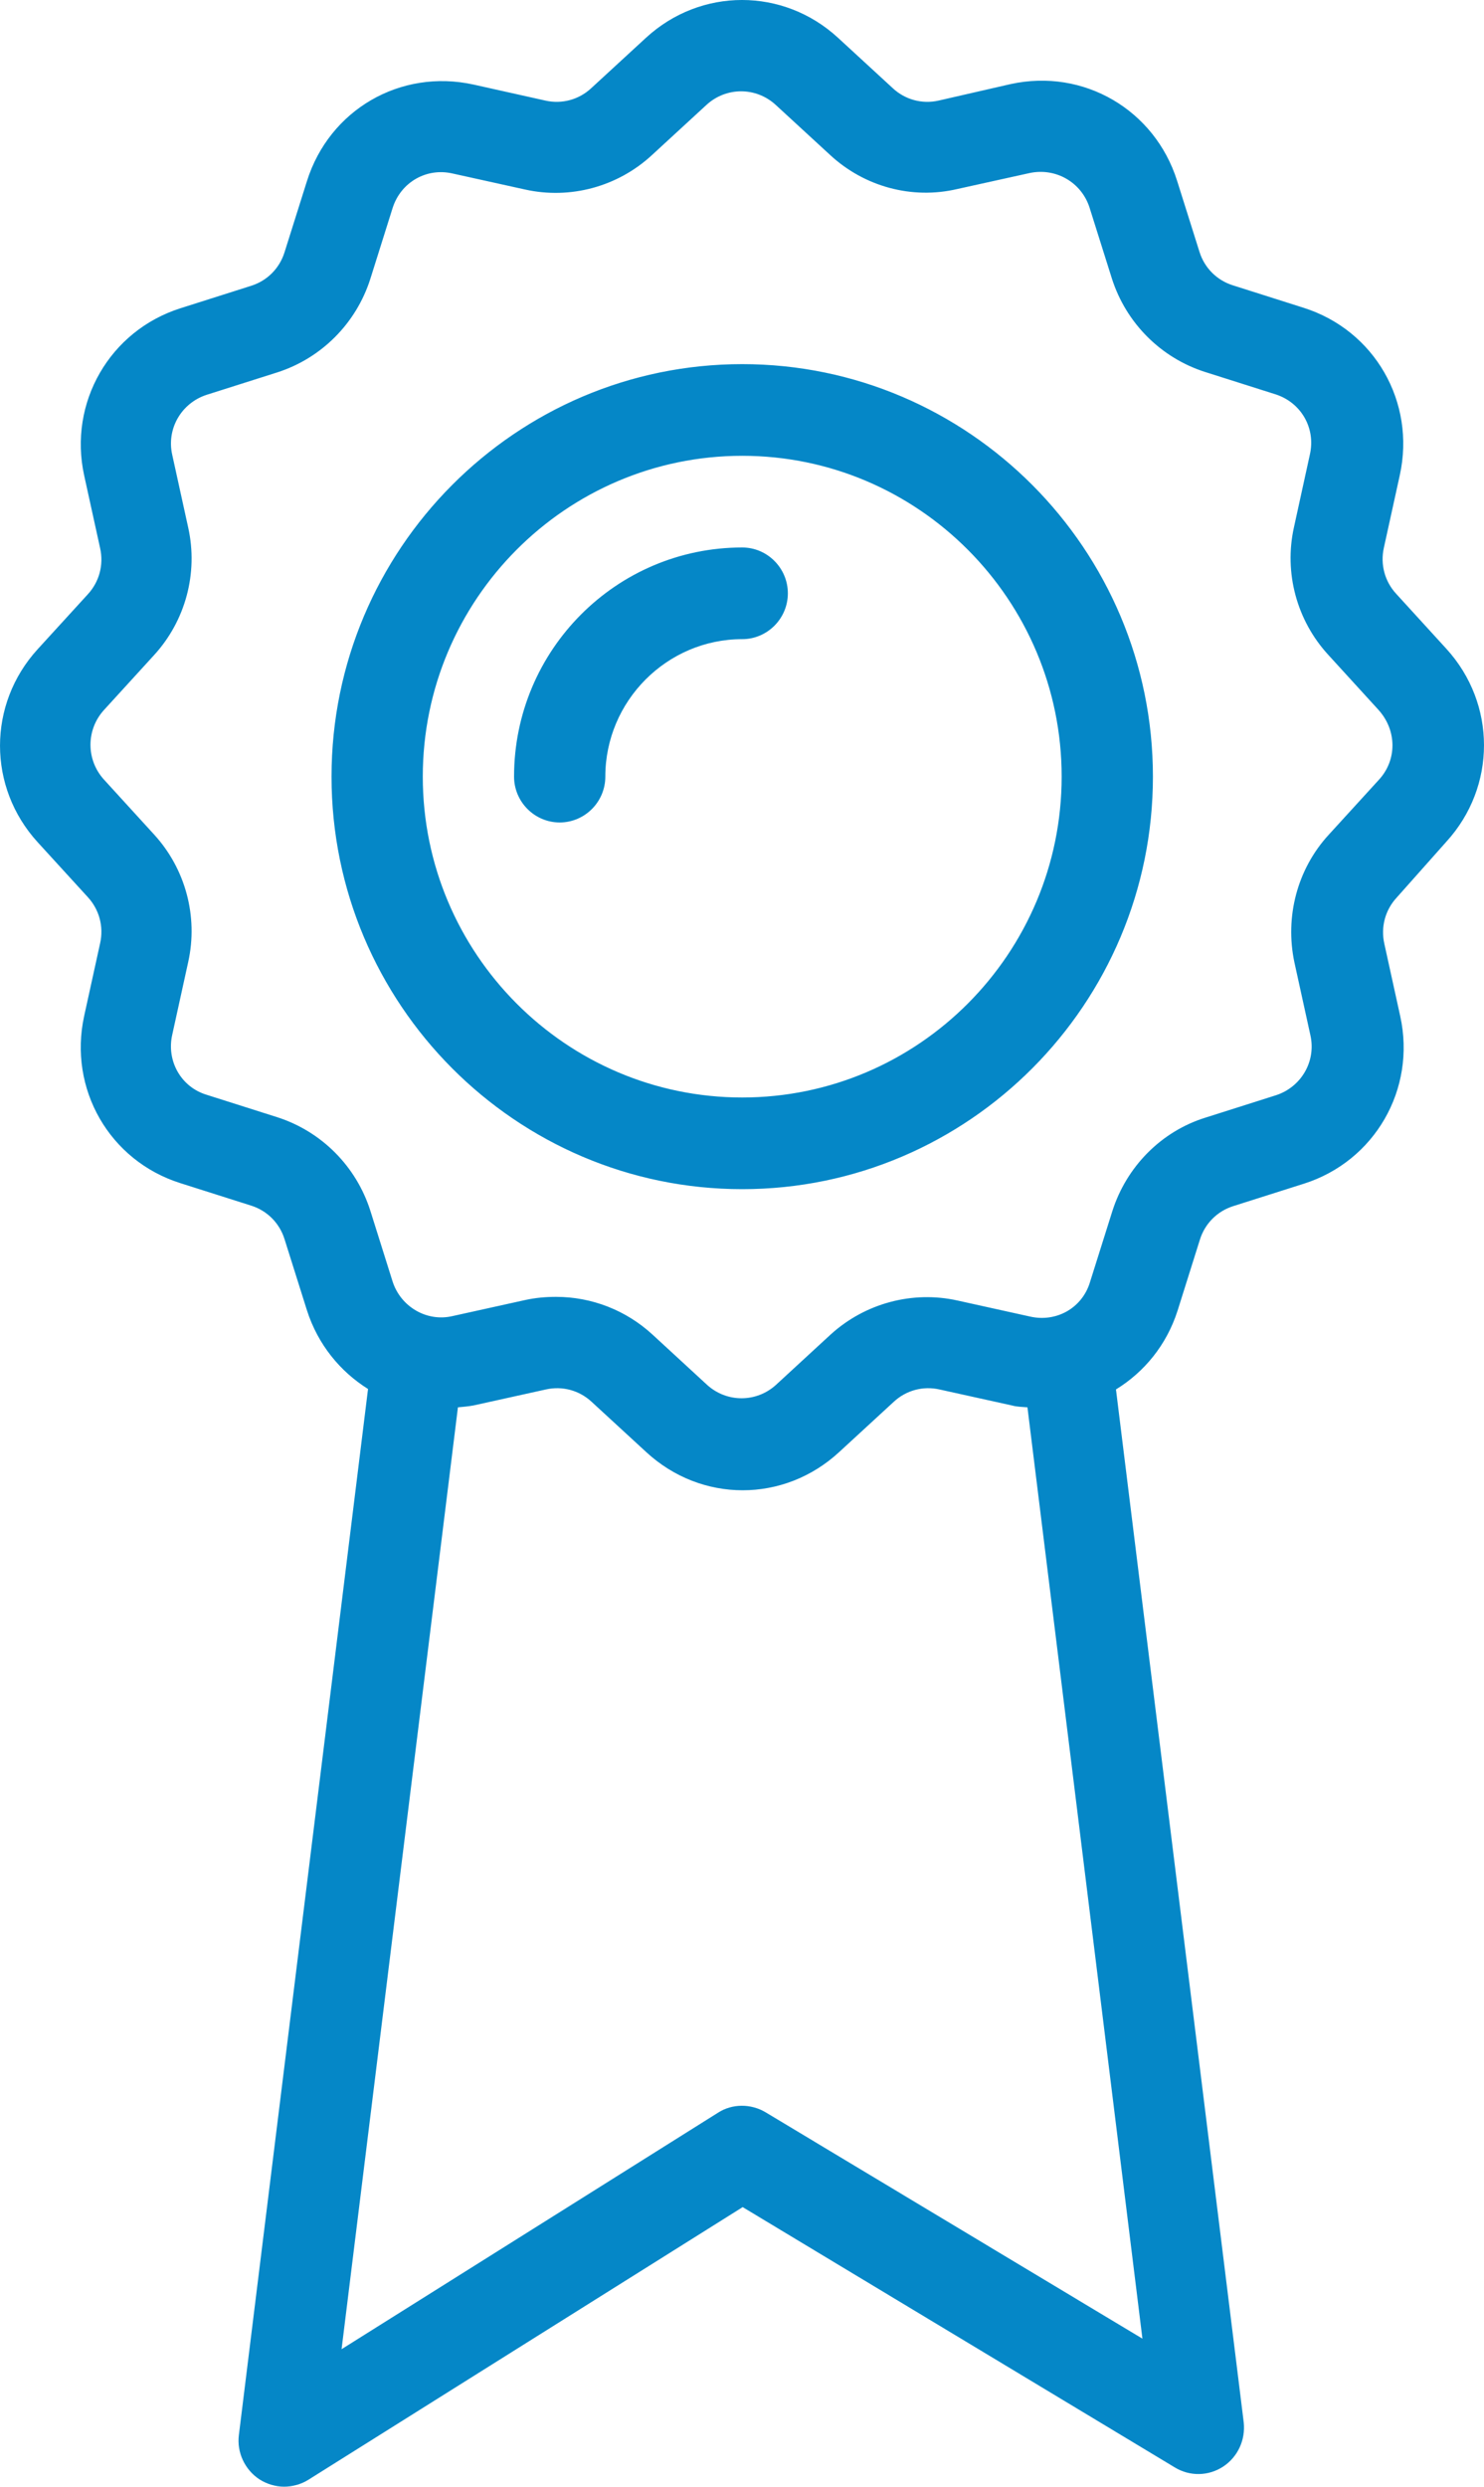 <svg width="40" height="67" viewBox="0 0 40 67" fill="none" xmlns="http://www.w3.org/2000/svg">
<path d="M20.006 9.811C13.905 9.811 8.936 14.8 8.936 20.925C8.936 27.051 13.905 32.04 20.006 32.04C26.107 32.04 31.076 27.051 31.076 20.925C31.076 14.8 26.107 9.811 20.006 9.811ZM20.006 29.57C15.258 29.57 11.396 25.692 11.396 20.925C11.396 16.159 15.258 12.281 20.006 12.281C24.754 12.281 28.616 16.159 28.616 20.925C28.616 25.692 24.754 29.57 20.006 29.57ZM21.236 15.986C21.236 16.665 20.683 17.221 20.006 17.221C17.977 17.221 16.316 18.888 16.316 20.925C16.316 21.605 15.763 22.16 15.086 22.16C14.41 22.16 13.856 21.605 13.856 20.925C13.856 17.517 16.611 14.751 20.006 14.751C20.683 14.751 21.236 15.307 21.236 15.986ZM38.985 22.679C40.338 21.197 40.338 18.962 38.985 17.48L37.632 15.998C37.325 15.665 37.202 15.208 37.3 14.763L37.731 12.8C38.161 10.836 37.054 8.898 35.135 8.292L33.229 7.687C32.798 7.551 32.466 7.218 32.331 6.786L31.728 4.872C31.125 2.958 29.207 1.834 27.239 2.266L25.295 2.711C24.852 2.809 24.397 2.686 24.065 2.377L22.589 1.019C21.113 -0.34 18.887 -0.34 17.411 1.019L15.935 2.377C15.603 2.686 15.148 2.809 14.705 2.711L12.761 2.278C10.793 1.846 8.875 2.958 8.272 4.884L7.669 6.798C7.534 7.23 7.202 7.564 6.771 7.7L4.865 8.305C2.958 8.91 1.839 10.849 2.269 12.812L2.7 14.776C2.798 15.22 2.675 15.677 2.368 16.011L1.015 17.492C-0.338 18.974 -0.338 21.21 1.015 22.692L2.368 24.173C2.675 24.507 2.798 24.964 2.7 25.408L2.269 27.372C1.839 29.335 2.946 31.274 4.865 31.879L6.771 32.484C7.202 32.62 7.534 32.954 7.669 33.386L8.272 35.3C8.567 36.226 9.17 36.955 9.92 37.424L6.439 65.605C6.378 66.074 6.599 66.543 6.993 66.802C7.189 66.926 7.423 67 7.657 67C7.878 67 8.112 66.938 8.309 66.815L20.018 59.467L31.667 66.481C32.073 66.728 32.577 66.716 32.971 66.457C33.364 66.197 33.573 65.74 33.524 65.271L30.08 37.436C30.843 36.967 31.445 36.238 31.741 35.312L32.343 33.398C32.478 32.966 32.811 32.633 33.241 32.497L35.148 31.892C37.054 31.286 38.173 29.348 37.743 27.384L37.312 25.421C37.214 24.976 37.337 24.519 37.645 24.186L38.985 22.679ZM20.634 56.911C20.24 56.676 19.735 56.676 19.354 56.923L9.207 63.295L12.343 37.918C12.479 37.906 12.626 37.893 12.761 37.868L14.717 37.436C15.16 37.337 15.615 37.461 15.947 37.77L17.423 39.128C18.161 39.807 19.084 40.153 20.018 40.153C20.953 40.153 21.876 39.807 22.614 39.128L24.09 37.77C24.422 37.461 24.877 37.337 25.32 37.436L27.276 37.868C27.411 37.906 27.558 37.906 27.694 37.918L30.793 63.011L20.634 56.911ZM37.165 21.012L35.812 22.494C34.963 23.42 34.631 24.704 34.889 25.927L35.32 27.89C35.48 28.594 35.074 29.286 34.397 29.508L32.491 30.113C31.298 30.484 30.363 31.435 29.982 32.633L29.379 34.547C29.17 35.238 28.481 35.633 27.767 35.473L25.812 35.041C24.594 34.769 23.315 35.115 22.392 35.954L20.916 37.313C20.387 37.794 19.588 37.794 19.059 37.313L17.583 35.954C16.87 35.3 15.947 34.942 14.988 34.942C14.705 34.942 14.434 34.966 14.151 35.028L12.196 35.46C11.507 35.621 10.806 35.213 10.584 34.534L9.982 32.62C9.6 31.422 8.665 30.484 7.472 30.101L5.566 29.496C4.877 29.286 4.483 28.582 4.643 27.878L5.074 25.915C5.344 24.692 5 23.408 4.151 22.482L2.798 21C2.319 20.469 2.319 19.666 2.798 19.135L4.151 17.653C5 16.727 5.344 15.443 5.074 14.22L4.643 12.257C4.483 11.553 4.889 10.861 5.566 10.639L7.472 10.034C8.665 9.651 9.6 8.712 9.982 7.514L10.584 5.6C10.806 4.909 11.495 4.514 12.196 4.674L14.151 5.106C15.369 5.378 16.648 5.032 17.571 4.18L19.047 2.822C19.576 2.34 20.375 2.34 20.904 2.822L22.38 4.18C23.303 5.032 24.582 5.378 25.799 5.094L27.755 4.662C28.456 4.514 29.145 4.909 29.366 5.588L29.969 7.502C30.351 8.7 31.285 9.638 32.478 10.021L34.385 10.626C35.074 10.849 35.467 11.54 35.307 12.244L34.877 14.208C34.606 15.43 34.951 16.715 35.8 17.641L37.153 19.123C37.657 19.678 37.657 20.481 37.165 21.012Z" fill="#0587C7"/>
</svg>
